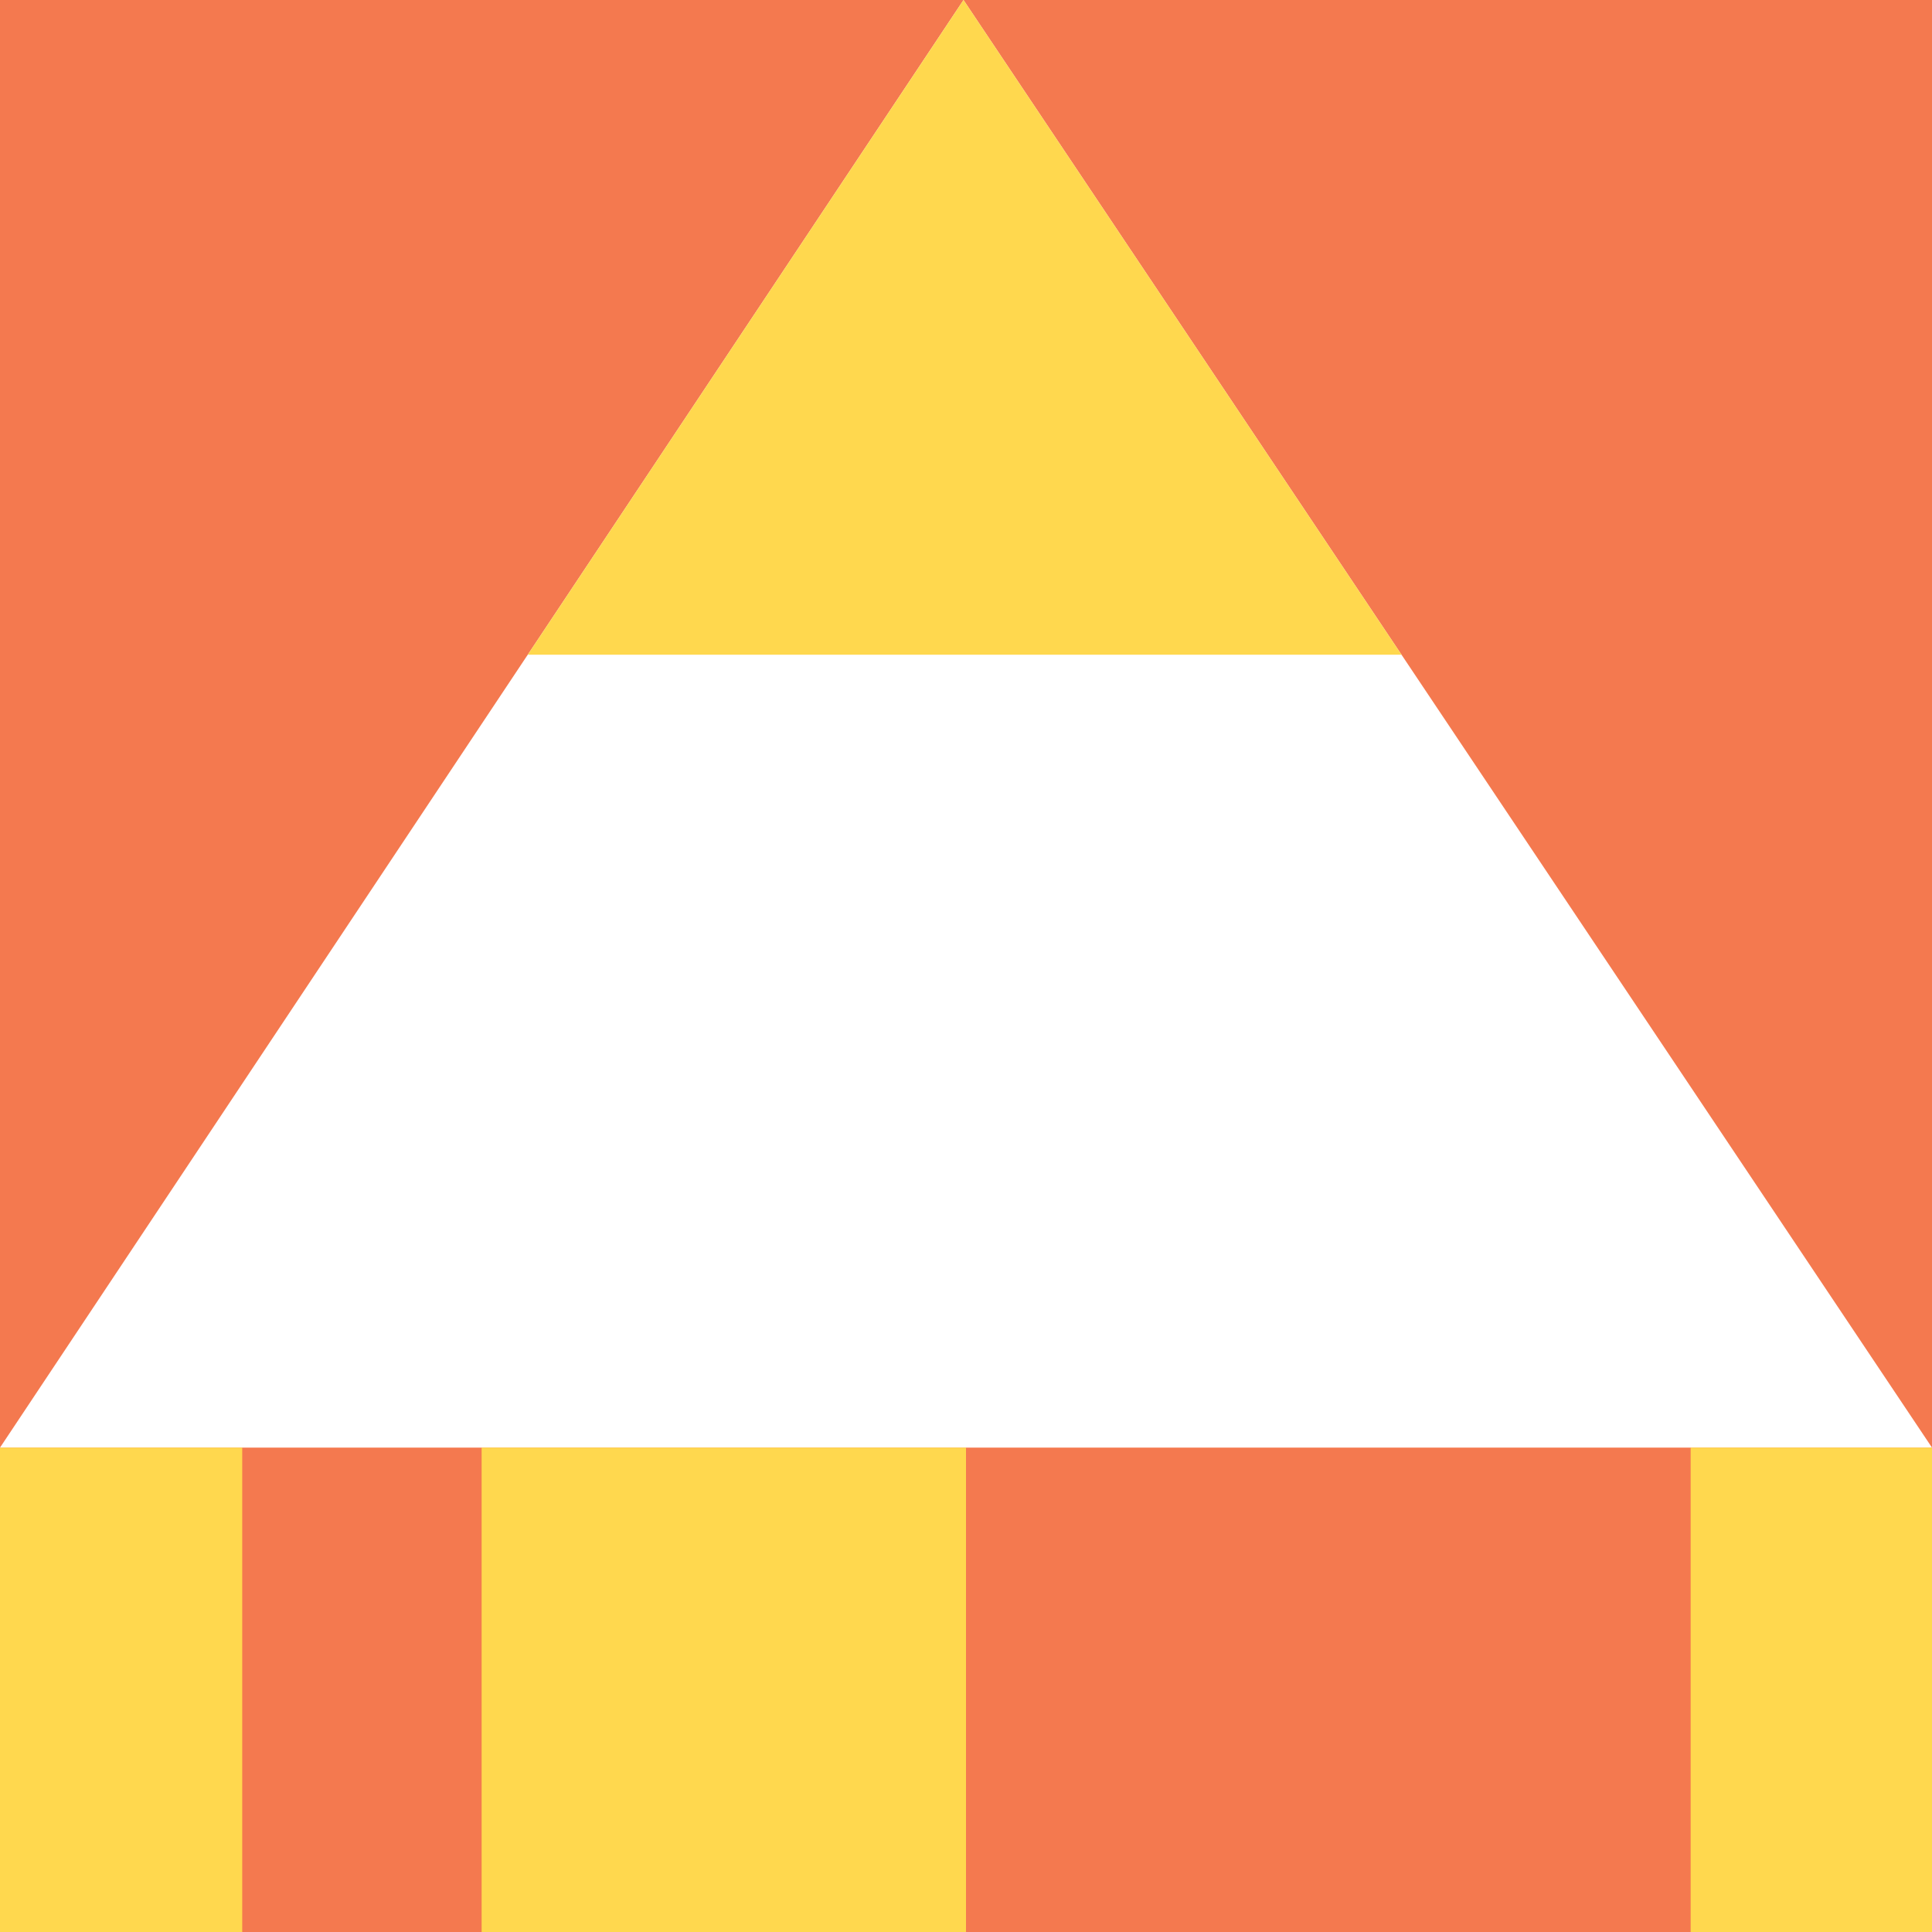 <svg width="240" height="240" viewBox="0 0 240 240" fill="none" xmlns="http://www.w3.org/2000/svg">
<path d="M240 0H0V240H240V0Z" fill="#F4794F"/>
<path d="M0 179.83H240L119.69 0L0 179.83Z" fill="white"/>
<path d="M174.101 81.33L119.691 0L65.561 81.33H174.101Z" fill="#FFD84E"/>
<path d="M30.09 179.83H0V240H30.09V179.83Z" fill="#FFD84E"/>
<path d="M120 179.83H59.83V240H120V179.83Z" fill="#FFD84E"/>
<path d="M240 179.83H210.02V240H240V179.83Z" fill="#FFD84E"/>
</svg>

